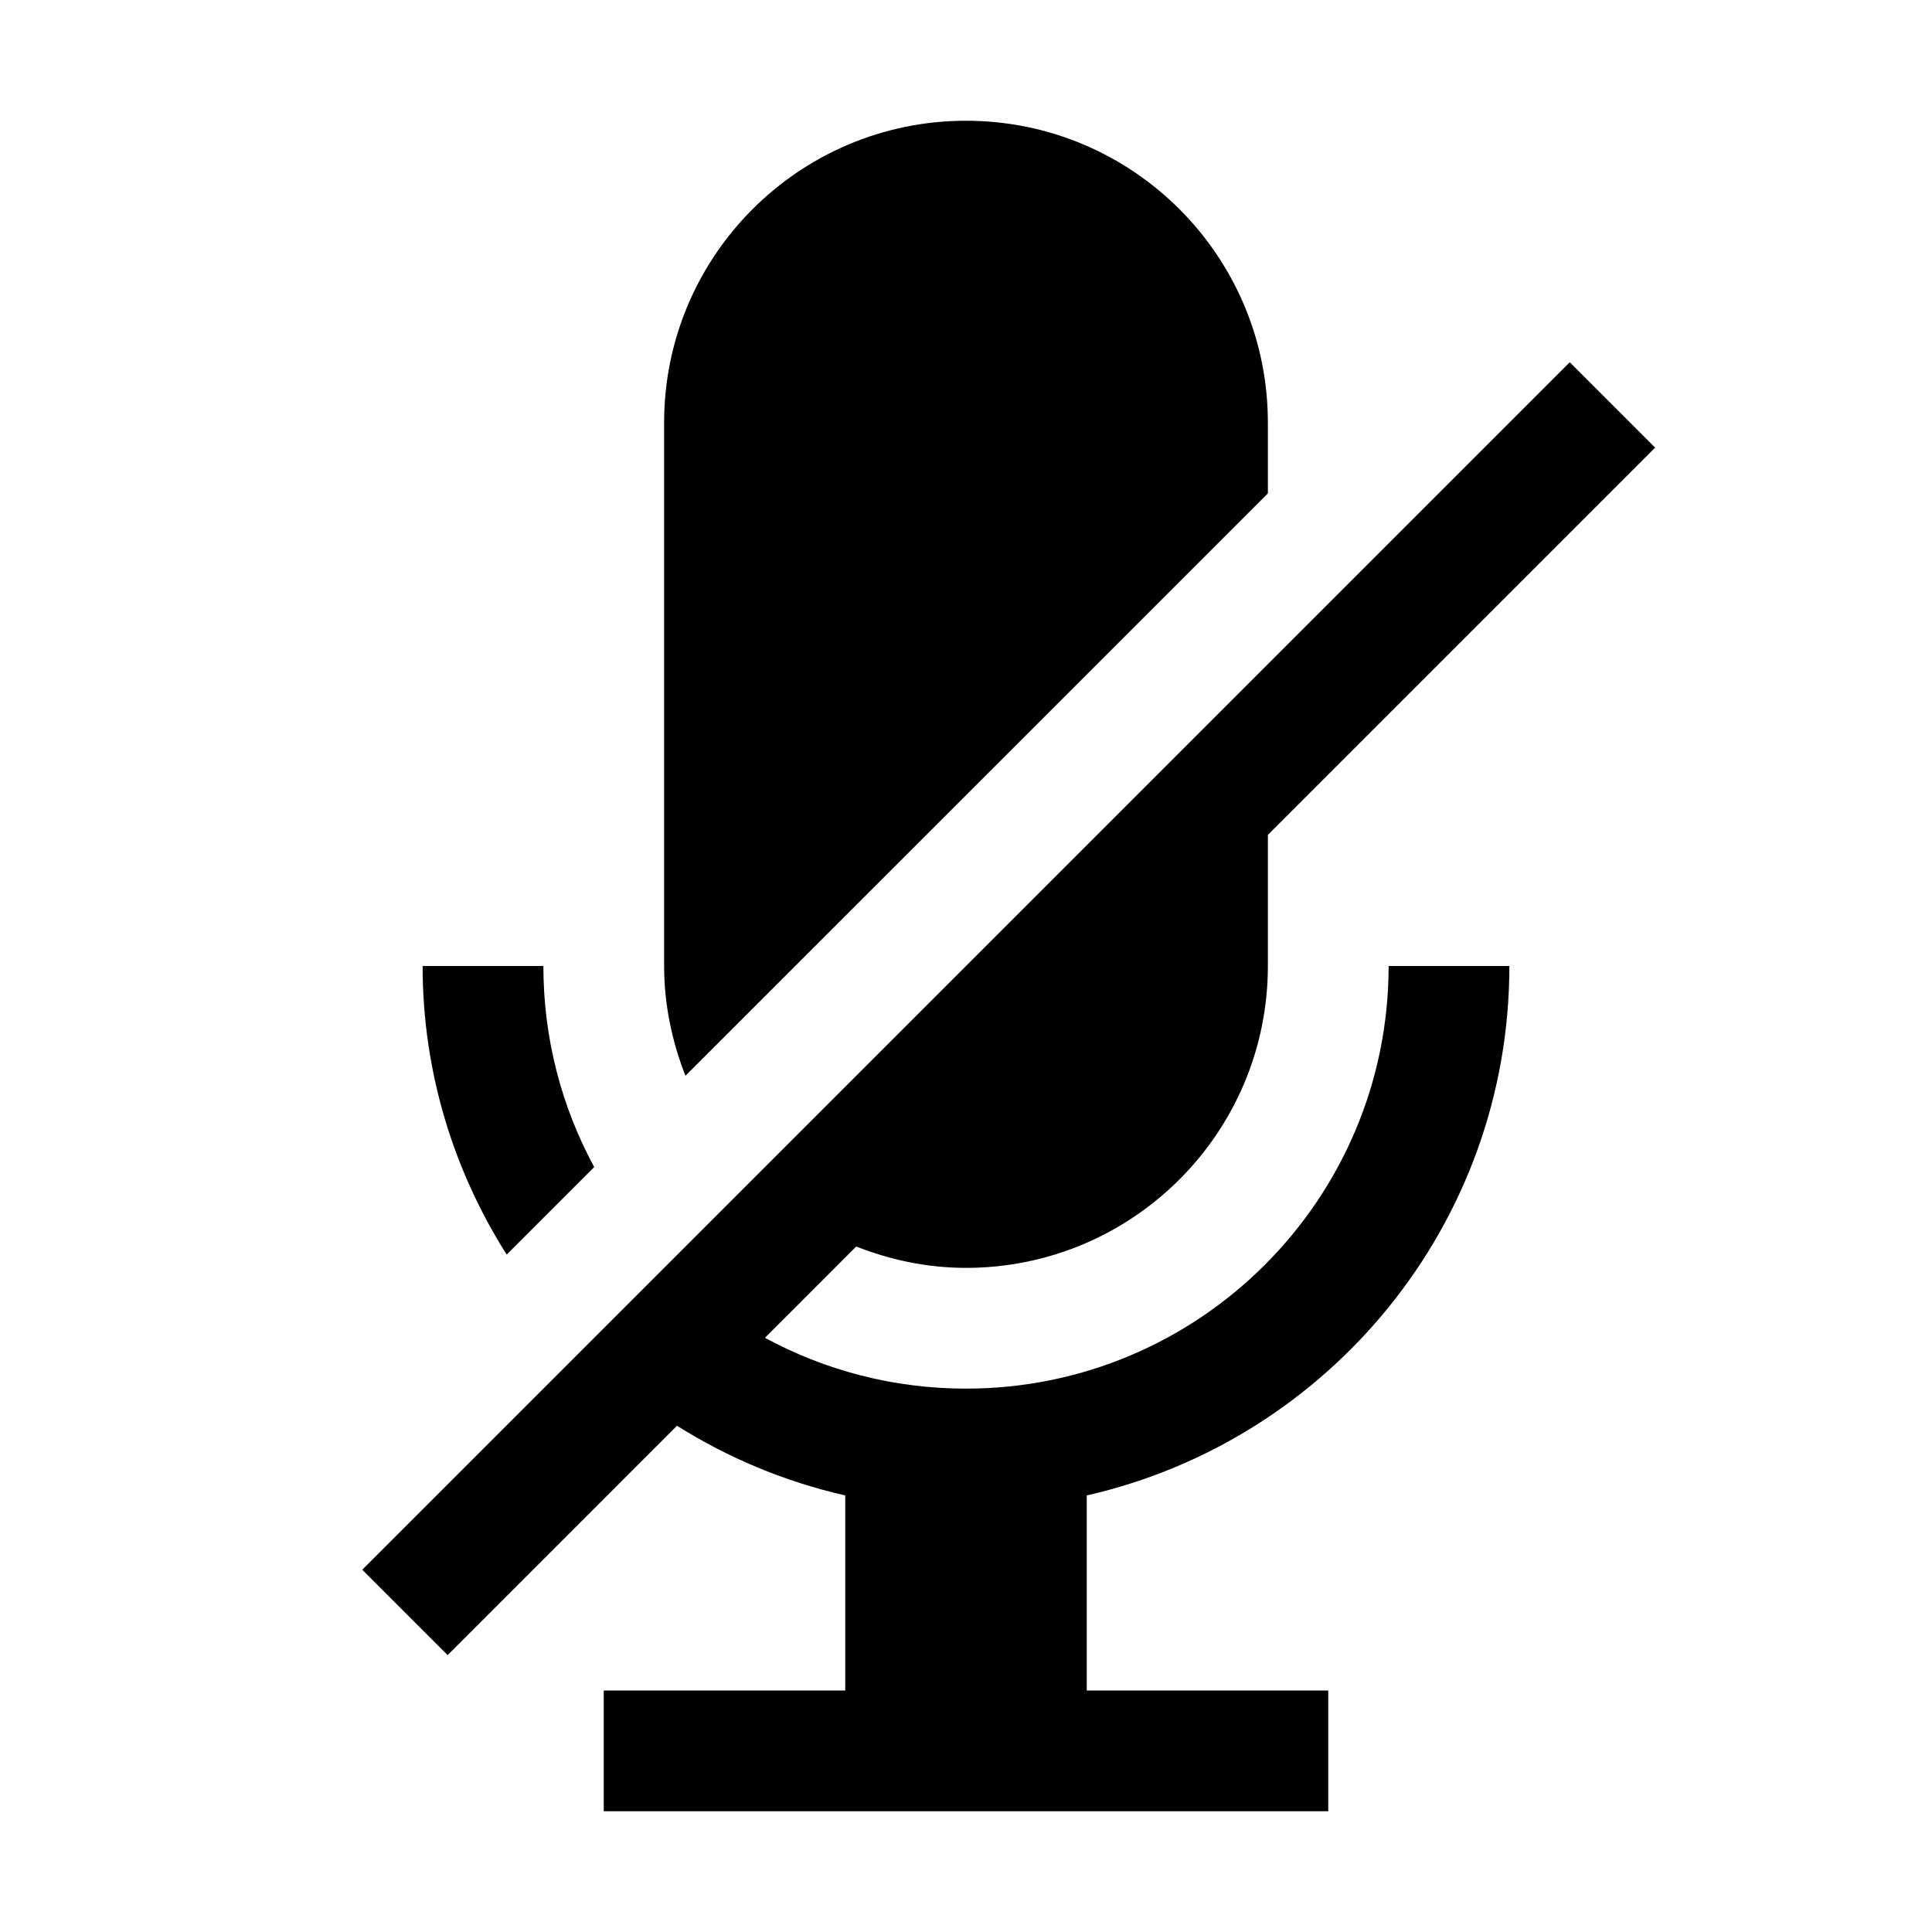 <?xml version="1.0" encoding="utf-8"?>
<!-- Generator: Adobe Illustrator 18.0.0, SVG Export Plug-In . SVG Version: 6.00 Build 0)  -->
<!DOCTYPE svg PUBLIC "-//W3C//DTD SVG 1.1//EN" "http://www.w3.org/Graphics/SVG/1.1/DTD/svg11.dtd">
<svg version="1.1" id="Layer_1" xmlns="http://www.w3.org/2000/svg" xmlns:xlink="http://www.w3.org/1999/xlink" x="0px" y="0px"
	 width="32px" height="32px" viewBox="0 0 32 32" enable-background="new 0 0 32 32" xml:space="preserve">
<g>
	<path d="M21,8.172V7c0-2.761-2.239-5-5-5s-5,2.239-5,5v9c0,0.643,0.132,1.253,0.353,1.818L21,8.172z"/>
	<path d="M9.842,19.33C9.305,18.34,9,17.206,9,16H7c0,1.761,0.516,3.395,1.392,4.78L9.842,19.33z"/>
	<path d="M16,23c-1.206,0-2.34-0.305-3.33-0.842l1.512-1.512C14.747,20.868,15.357,21,16,21c2.761,0,5-2.239,5-5v-2.172l6.414-6.414
		L26,6L6,26l1.414,1.414l3.799-3.799c0.845,0.531,1.784,0.926,2.787,1.154V28h-4v2h12v-2h-4v-3.231c4.007-0.911,7-4.487,7-8.769h-2
		C23,19.866,19.866,23,16,23z"/>
</g>
</svg>
